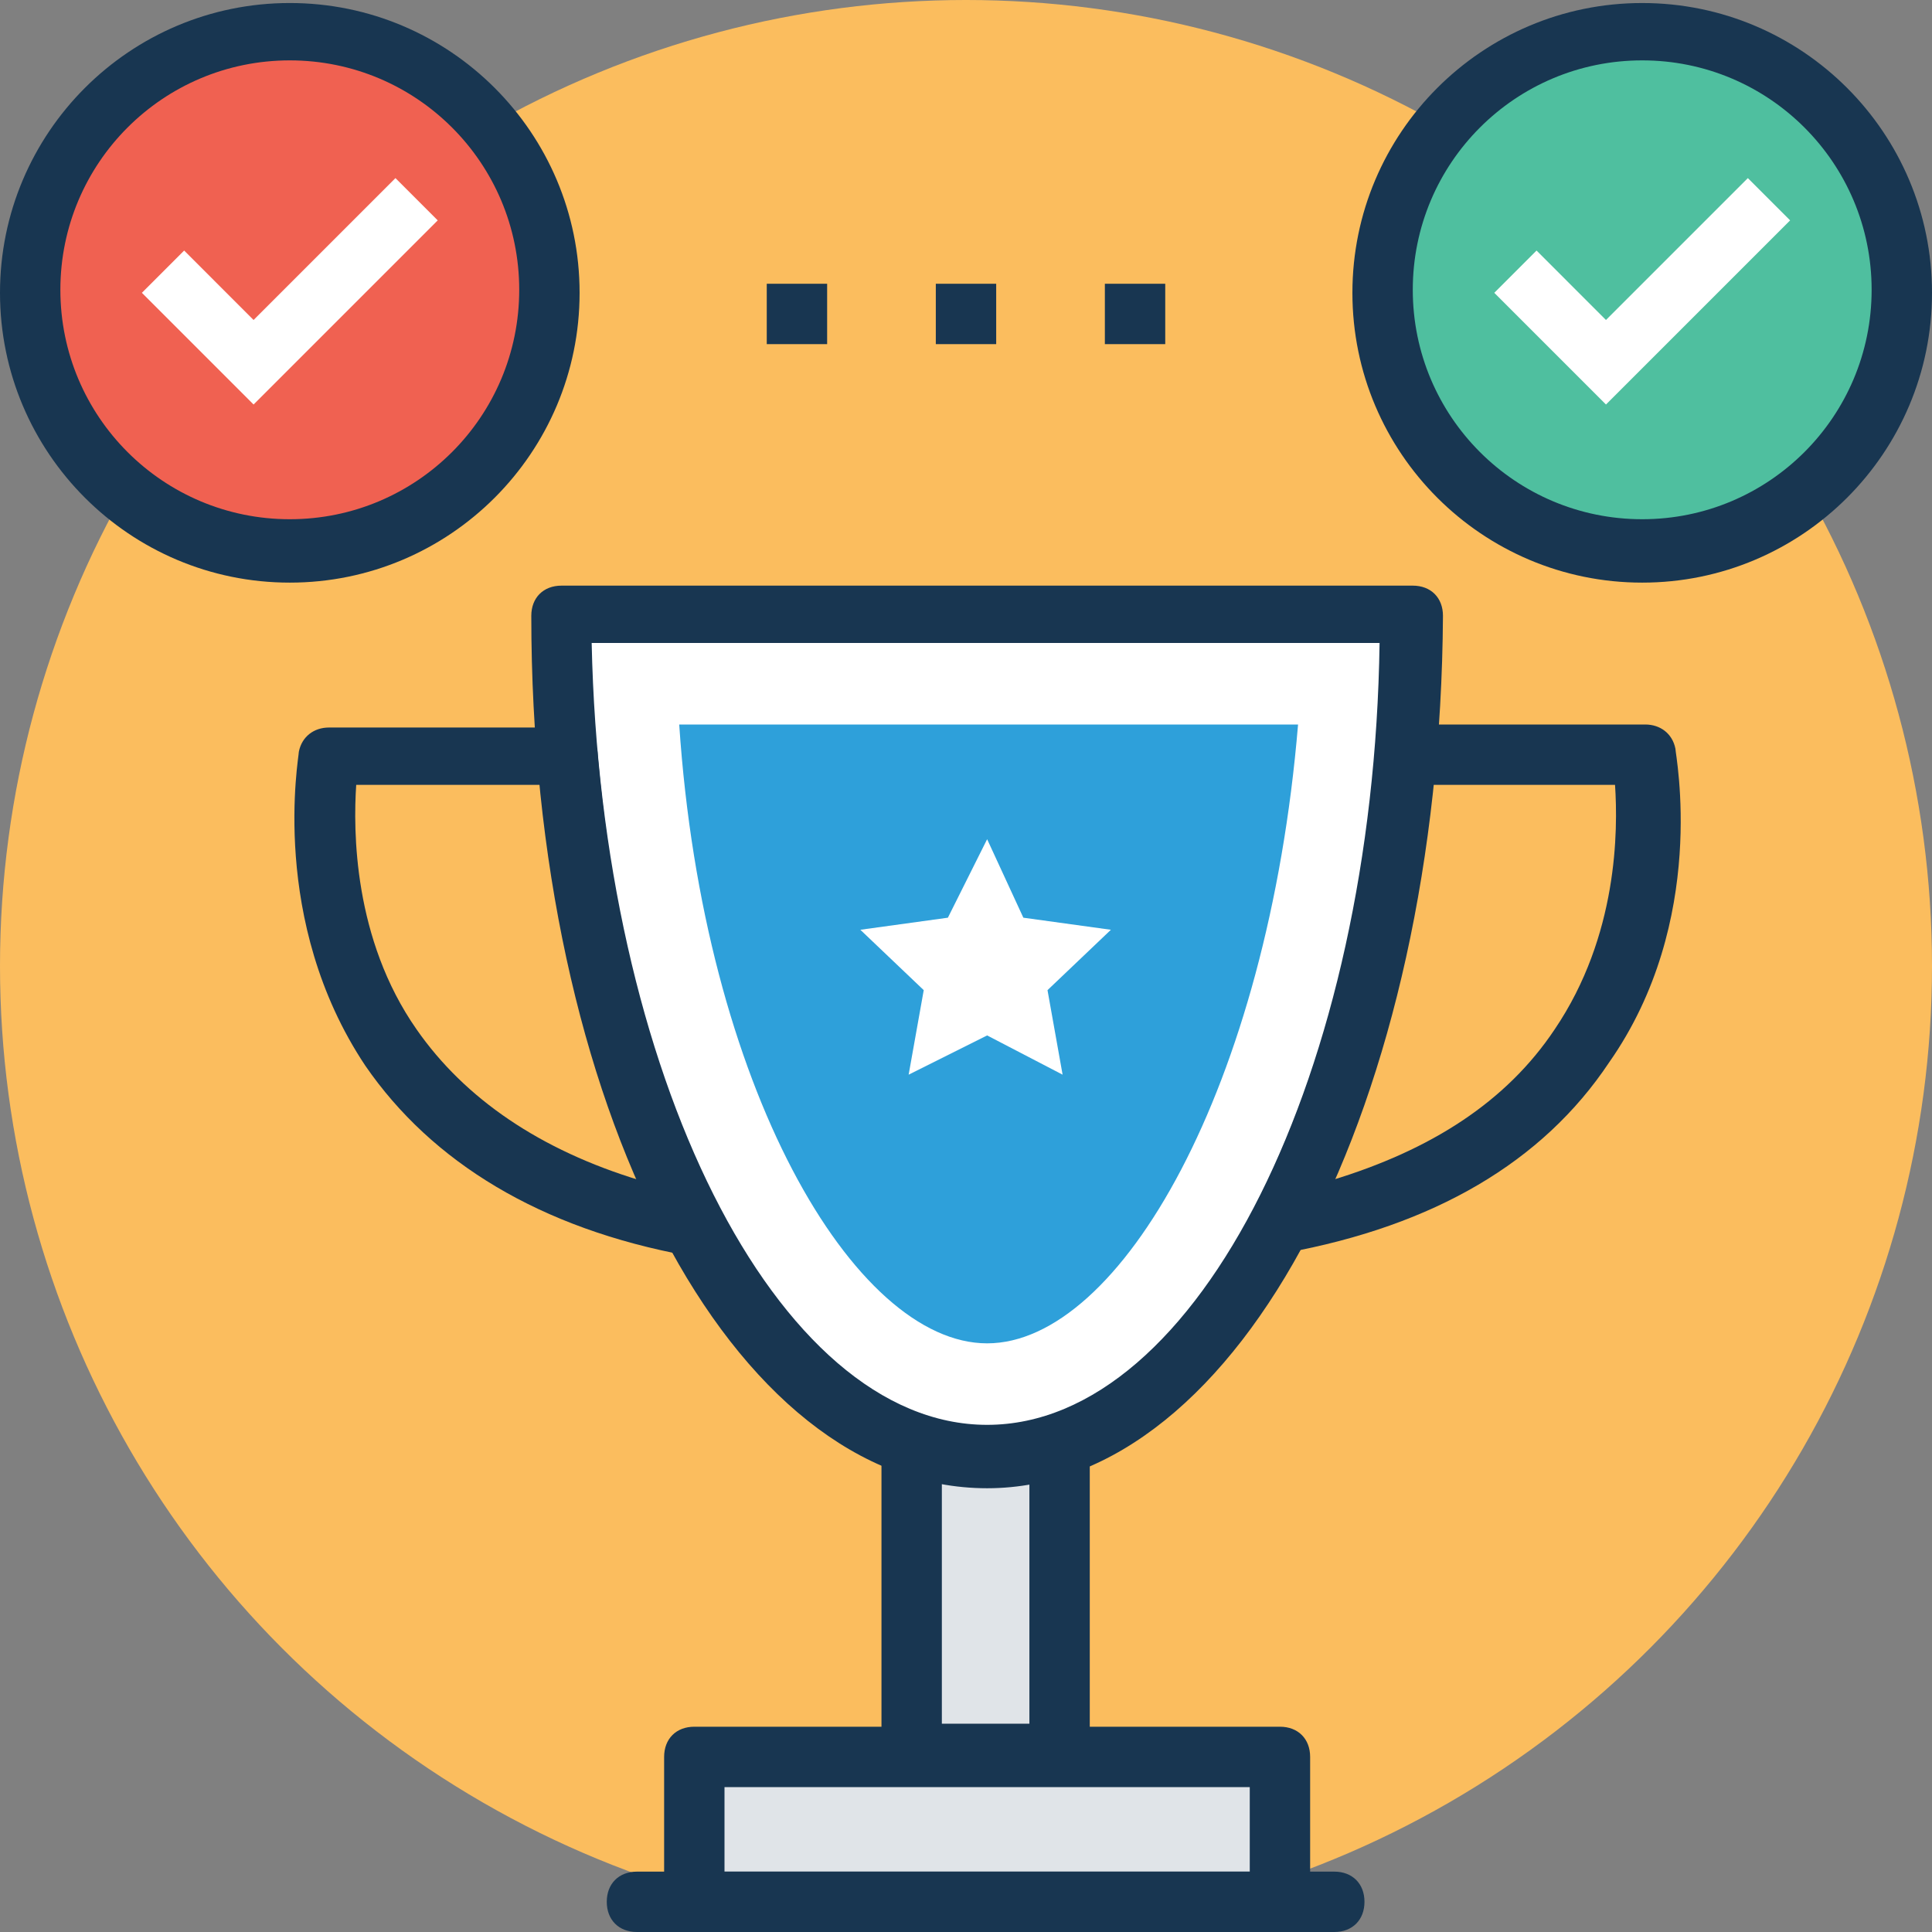 <?xml version="1.0" encoding="iso-8859-1"?>
<!-- Generator: Adobe Illustrator 19.0.0, SVG Export Plug-In . SVG Version: 6.00 Build 0)  -->
<svg version="1.1" id="Capa_1" xmlns="http://www.w3.org/2000/svg" xmlns:xlink="http://www.w3.org/1999/xlink" x="0px" y="0px"
	 viewBox="0 0 504.123 504.123" style="enable-background:new 0 0 504.123 504.123;" xml:space="preserve">
<rect x="0" y="0" width="504.123" height="504.123" fill="#808080" stroke="none"/>
<circle style="fill:#FBBD5E;" cx="252.062" cy="252.062" r="252.062"/>
<rect x="237.883" y="344.222" style="fill:#E0E4E8;" width="38.597" height="113.428"/>
<g>
	<path style="fill:#183651;" d="M276.48,465.526h-38.597c-4.726,0-7.877-3.151-7.877-7.877V344.222c0-4.726,3.151-7.877,7.877-7.877
		h38.597c4.726,0,7.877,3.151,7.877,7.877v113.428C284.357,462.375,280.418,465.526,276.48,465.526z M245.76,449.772h22.843v-97.674
		H245.76L245.76,449.772L245.76,449.772z"/>
	<rect x="200.074" y="74.043" style="fill:#183651;" width="15.754" height="15.754"/>
	<rect x="244.185" y="74.043" style="fill:#183651;" width="15.754" height="15.754"/>
	<rect x="288.295" y="74.043" style="fill:#183651;" width="15.754" height="15.754"/>
</g>
<path style="fill:#FFFFFF;" d="M146.511,159.902c0,121.305,49.625,219.766,111.065,219.766S368.64,281.206,368.64,159.902
	L146.511,159.902L146.511,159.902z"/>
<path style="fill:#183651;" d="M257.575,388.332c-66.954,0-118.942-100.037-118.942-227.643c0-4.726,3.151-7.877,7.877-7.877H368.64
	c4.726,0,7.877,3.151,7.877,7.877C375.729,287.508,323.742,388.332,257.575,388.332z M154.388,167.778
	c2.363,111.852,48.049,204.012,103.188,204.012s100.825-92.16,102.4-204.012H154.388z"/>
<path style="fill:#2EA0DA;" d="M257.575,350.523c-34.658,0-74.043-66.954-80.345-161.477h161.477
	C330.831,283.569,292.234,350.523,257.575,350.523z"/>
<rect x="181.169" y="457.649" style="fill:#E0E4E8;" width="152.812" height="37.809"/>
<path style="fill:#183651;" d="M333.982,504.123H181.169c-4.726,0-7.877-3.151-7.877-7.877v-37.809c0-4.726,3.151-7.877,7.877-7.877
	h152.812c4.726,0,7.877,3.151,7.877,7.877v37.809C341.858,500.185,337.92,504.123,333.982,504.123z M189.046,488.369h137.058
	v-22.055H189.046V488.369z"/>
<g>
	<path style="fill:#183651;" d="M348.16,504.123H166.203c-4.726,0-7.877-3.151-7.877-7.877s3.151-7.877,7.877-7.877H348.16
		c4.726,0,7.877,3.151,7.877,7.877S352.886,504.123,348.16,504.123z"/>
	<path style="fill:#183651;" d="M333.982,327.68c-2.363,0-3.938-0.788-5.514-2.363l0,0c-2.363-2.363-3.151-6.302-1.575-9.452
		c16.542-31.508,28.357-74.043,32.295-119.729c0-3.938,3.938-7.089,7.877-7.089h62.228c3.938,0,7.089,2.363,7.877,6.302
		c0,1.575,8.665,44.898-17.329,81.92c-17.329,25.994-45.686,42.535-84.283,49.625C334.769,327.68,333.982,327.68,333.982,327.68z
		 M373.366,204.8c-3.938,38.597-12.603,74.043-25.994,103.188c25.994-7.877,45.686-20.48,58.289-39.385
		c16.542-24.418,16.542-51.988,15.754-63.803L373.366,204.8L373.366,204.8z"/>
	<path style="fill:#183651;" d="M181.169,327.68c-0.788,0-0.788,0-1.575,0c-38.597-7.089-66.954-24.418-84.283-49.625
		c-25.206-37.809-17.329-80.345-17.329-81.92c0.788-3.938,3.938-6.302,7.877-6.302h62.228c3.938,0,7.877,3.151,7.877,7.089
		c3.938,45.686,14.966,88.222,32.295,119.729c1.575,3.151,0.788,7.089-1.575,9.452C185.108,326.892,182.745,327.68,181.169,327.68z
		 M92.948,204.8c-0.788,11.815-0.788,40.172,15.754,63.803c12.603,18.117,32.295,31.508,58.289,39.385
		c-13.391-29.145-22.055-64.591-25.994-103.188L92.948,204.8L92.948,204.8z"/>
</g>
<polygon style="fill:#FFFFFF;" points="257.575,218.978 267.028,239.458 289.871,242.609 273.329,258.363 277.268,280.418 
	257.575,270.178 237.095,280.418 241.034,258.363 224.492,242.609 247.335,239.458 "/>
<circle style="fill:#F06151;" cx="75.618" cy="76.406" r="67.742"/>
<path style="fill:#183651;" d="M75.618,152.025C33.871,152.025,0,118.154,0,76.406S33.871,0.788,75.618,0.788
	s75.618,33.871,75.618,75.618S117.366,152.025,75.618,152.025z M75.618,15.754c-33.083,0-59.865,26.782-59.865,59.865
	s26.782,59.865,59.865,59.865s59.865-26.782,59.865-59.865S108.702,15.754,75.618,15.754z"/>
<polygon style="fill:#FFFFFF;" points="66.166,105.551 37.022,76.406 48.049,65.378 66.166,83.495 103.188,46.474 114.215,57.502 
	"/>
<circle style="fill:#4FBF9F;" cx="428.505" cy="76.406" r="67.742"/>
<path style="fill:#183651;" d="M428.505,152.025c-41.748,0-75.618-33.871-75.618-75.618s33.871-75.618,75.618-75.618
	s75.618,33.871,75.618,75.618S470.252,152.025,428.505,152.025z M428.505,15.754c-33.083,0-59.865,26.782-59.865,59.865
	s26.782,59.865,59.865,59.865s59.865-26.782,59.865-59.865S461.588,15.754,428.505,15.754z"/>
<polygon style="fill:#FFFFFF;" points="419.052,105.551 389.908,76.406 400.935,65.378 419.052,83.495 456.074,46.474 
	467.102,57.502 "/>
<g>
</g>
<g>
</g>
<g>
</g>
<g>
</g>
<g>
</g>
<g>
</g>
<g>
</g>
<g>
</g>
<g>
</g>
<g>
</g>
<g>
</g>
<g>
</g>
<g>
</g>
<g>
</g>
<g>
</g>
</svg>

